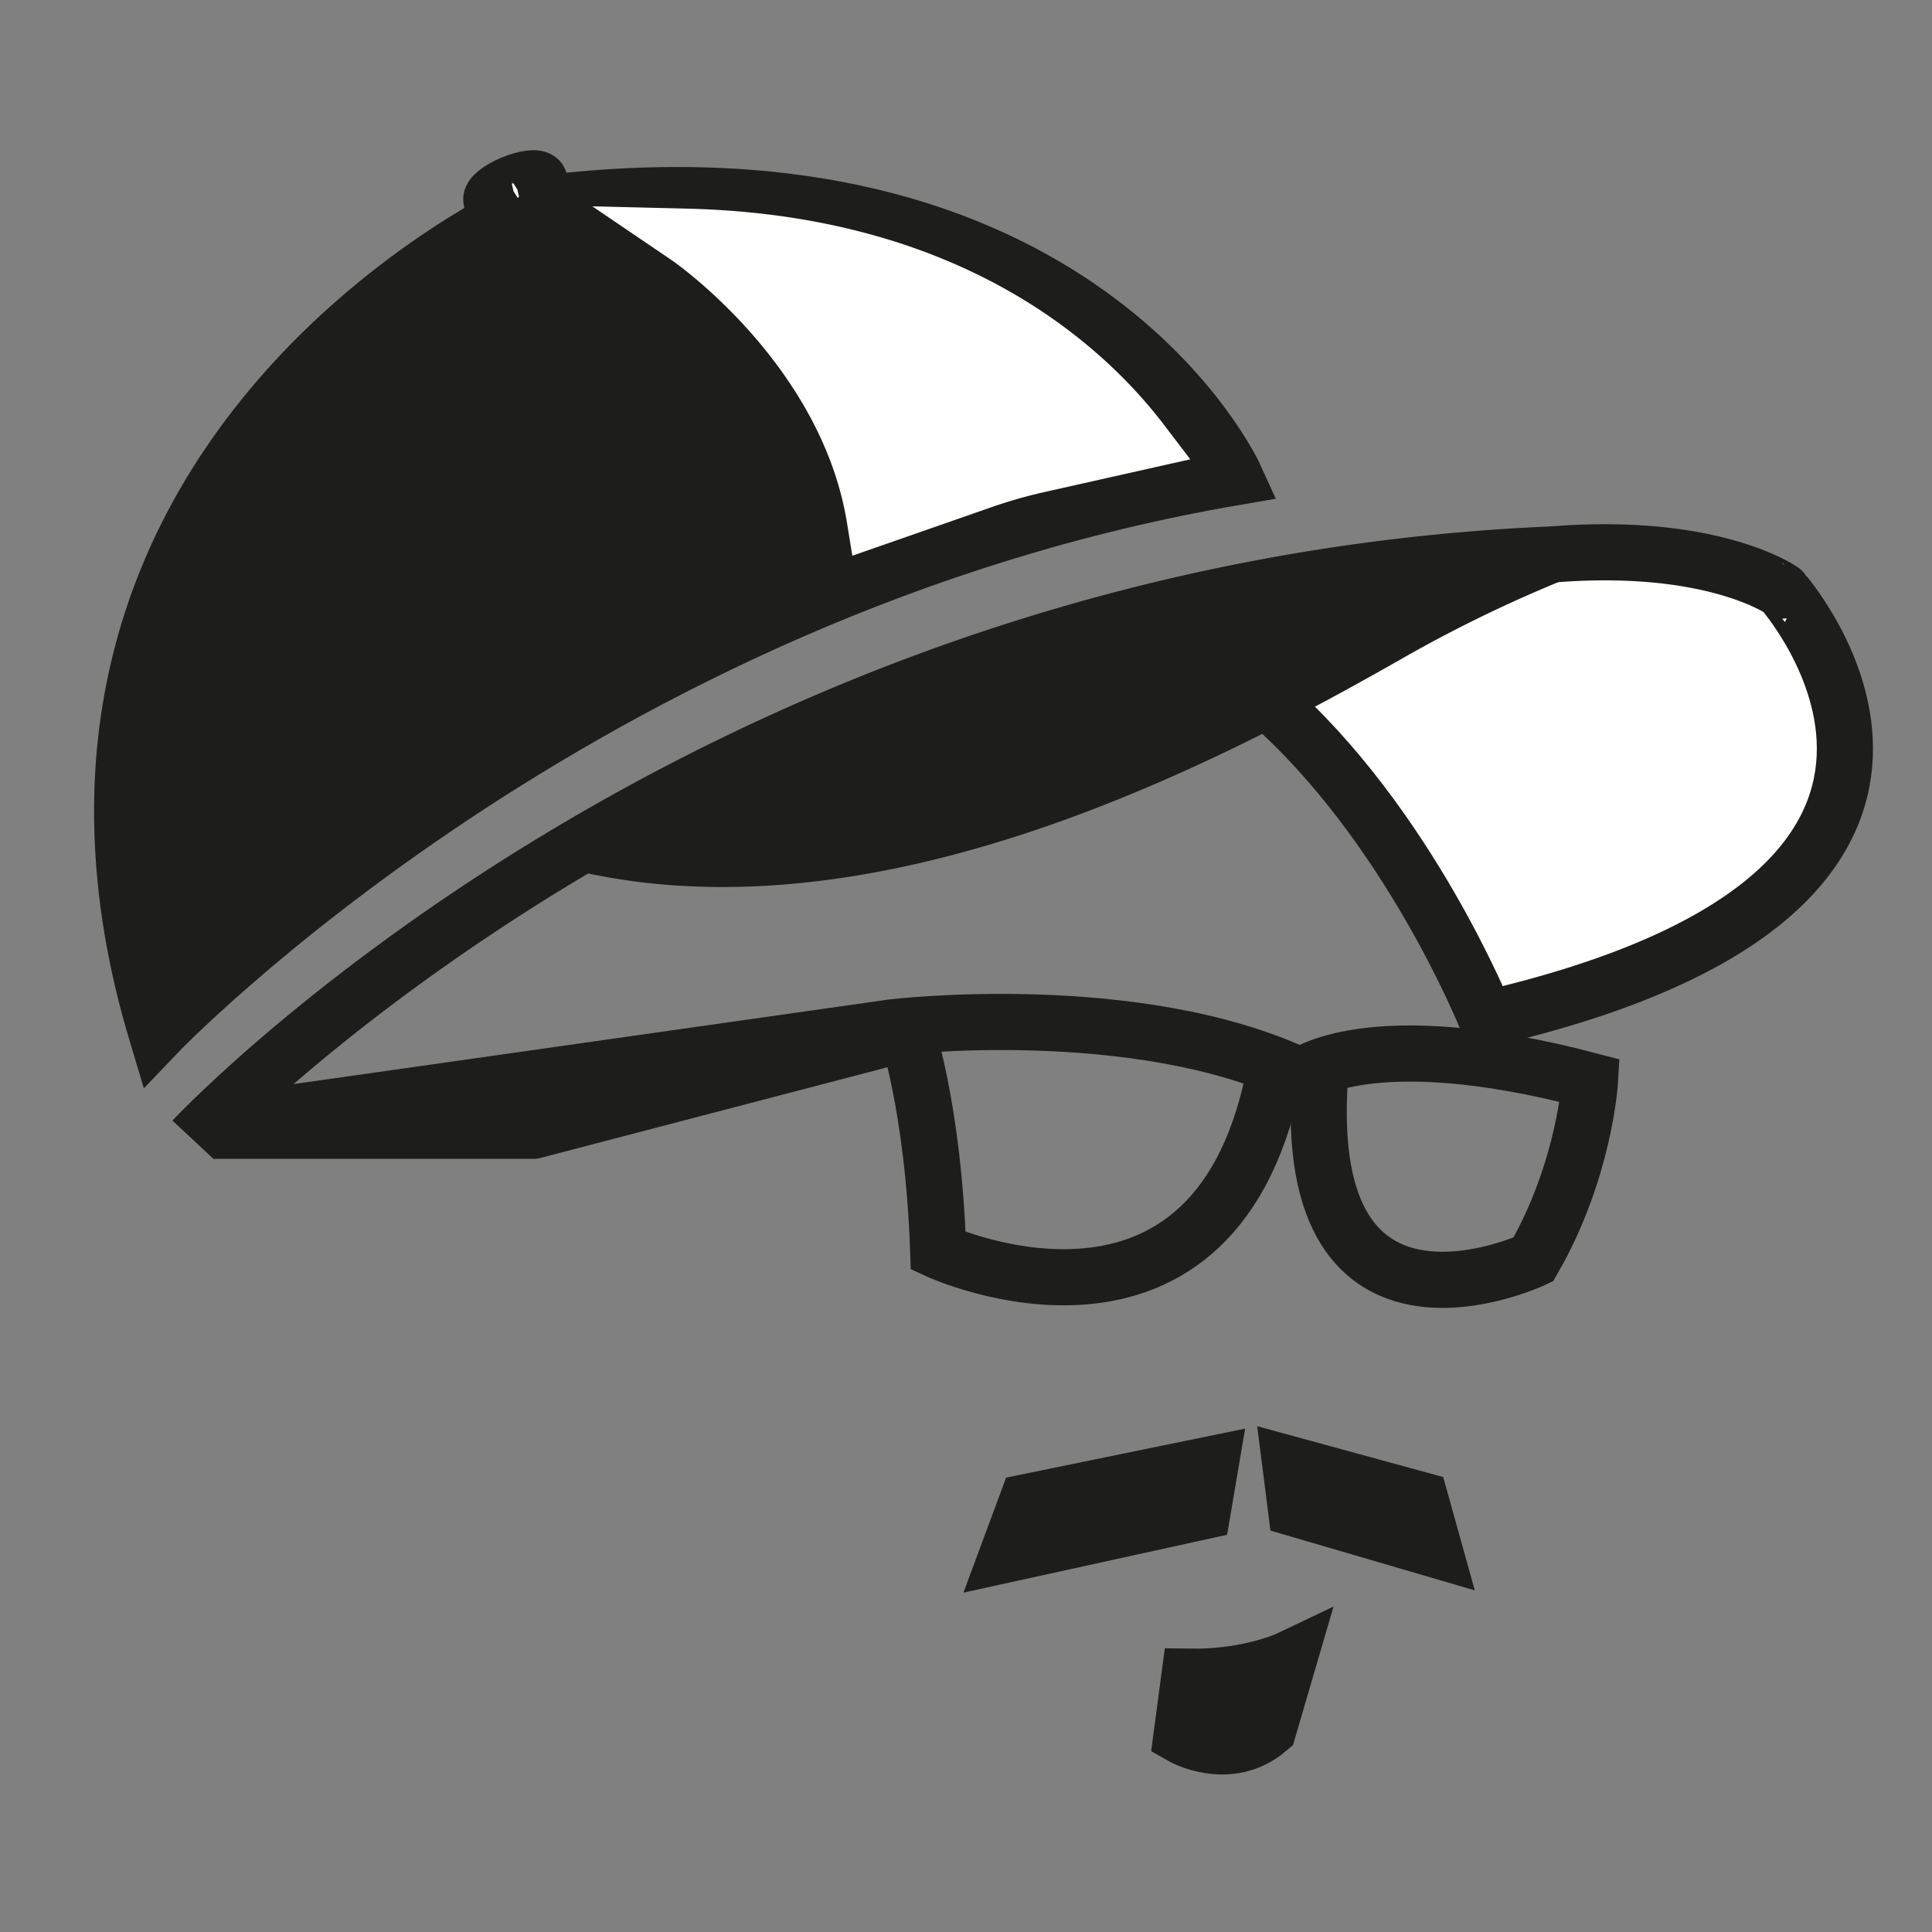 <svg xmlns="http://www.w3.org/2000/svg" viewBox="0 0 1000 1000"><rect x="0" y="0" width="1000" height="1000" fill="#808080" stroke="none"/><defs><style>.cls-1,.cls-4{fill:#1d1d1b;}.cls-1,.cls-3,.cls-4,.cls-5,.cls-6{stroke:#1d1d1b;}.cls-1,.cls-2,.cls-5{stroke-miterlimit:10;}.cls-1,.cls-2,.cls-3,.cls-4,.cls-5,.cls-6{stroke-width:29.06px;}.cls-2,.cls-3{fill:#fff;}.cls-2{stroke:#fff;}.cls-3,.cls-4,.cls-6{stroke-linejoin:round;}.cls-5,.cls-6{fill:none;}</style></defs><g id="Logo_BK"><g id="Bart_BK"><path class="cls-1" d="M615.61,867.89l-4.08,30.77s24.44,14,45-3.62l10.64-36.4S646.83,868.34,615.61,867.89Z"/><polygon class="cls-1" points="521.55 804.45 622.47 782.3 626.6 757.95 531.58 777.43 521.55 804.45"/><polygon class="cls-1" points="742.33 801.88 670.79 780.96 667.87 757.95 735.22 776.36 742.33 801.88"/></g><g id="Kopf_BK"><path class="cls-1" d="M81.18,535.22S301.07,304.81,639.36,247c0,0-81-178.94-365.89-140.66C273.47,106.29-9.63,233.25,81.18,535.22Z"/><path class="cls-2" d="M590.79,228.53c-28.9-37.88-98.13-102.67-235.12-106,0,0,82.46,55.93,97.06,145.69l55.47-19.35a265.69,265.69,0,0,1,29-8.31Z"/><path class="cls-3" d="M803.17,287c83.51-6.78,119.29,18.69,119.29,18.69-.19,0,137.58,154.46-153.12,221.68,0,0-40.38-101.17-113.67-165"/><path class="cls-4" d="M99.87,589.93S365.16,305.7,803.17,287a718.68,718.68,0,0,0-81,39.17C624.67,381.93,451.7,473,299.11,436"/><path class="cls-5" d="M110.55,581.68,462,531.74s126-15.14,211.43,25.37c0,0,34.72-28,149.56,2.23,0,0-2.67,46.29-29.37,92.58,0,0-121.08,57-110.4-94.36"/><path class="cls-5" d="M468.53,531.08S483,571.8,485.62,647.47c0,0,145.69,67,174.78-96"/><polyline class="cls-6" points="467.04 535.38 276.07 585.29 110.48 585.29"/><ellipse class="cls-3" cx="266.79" cy="98.57" rx="13.45" ry="3.91" transform="translate(-17.43 109.13) rotate(-22.41)"/></g></g></svg>